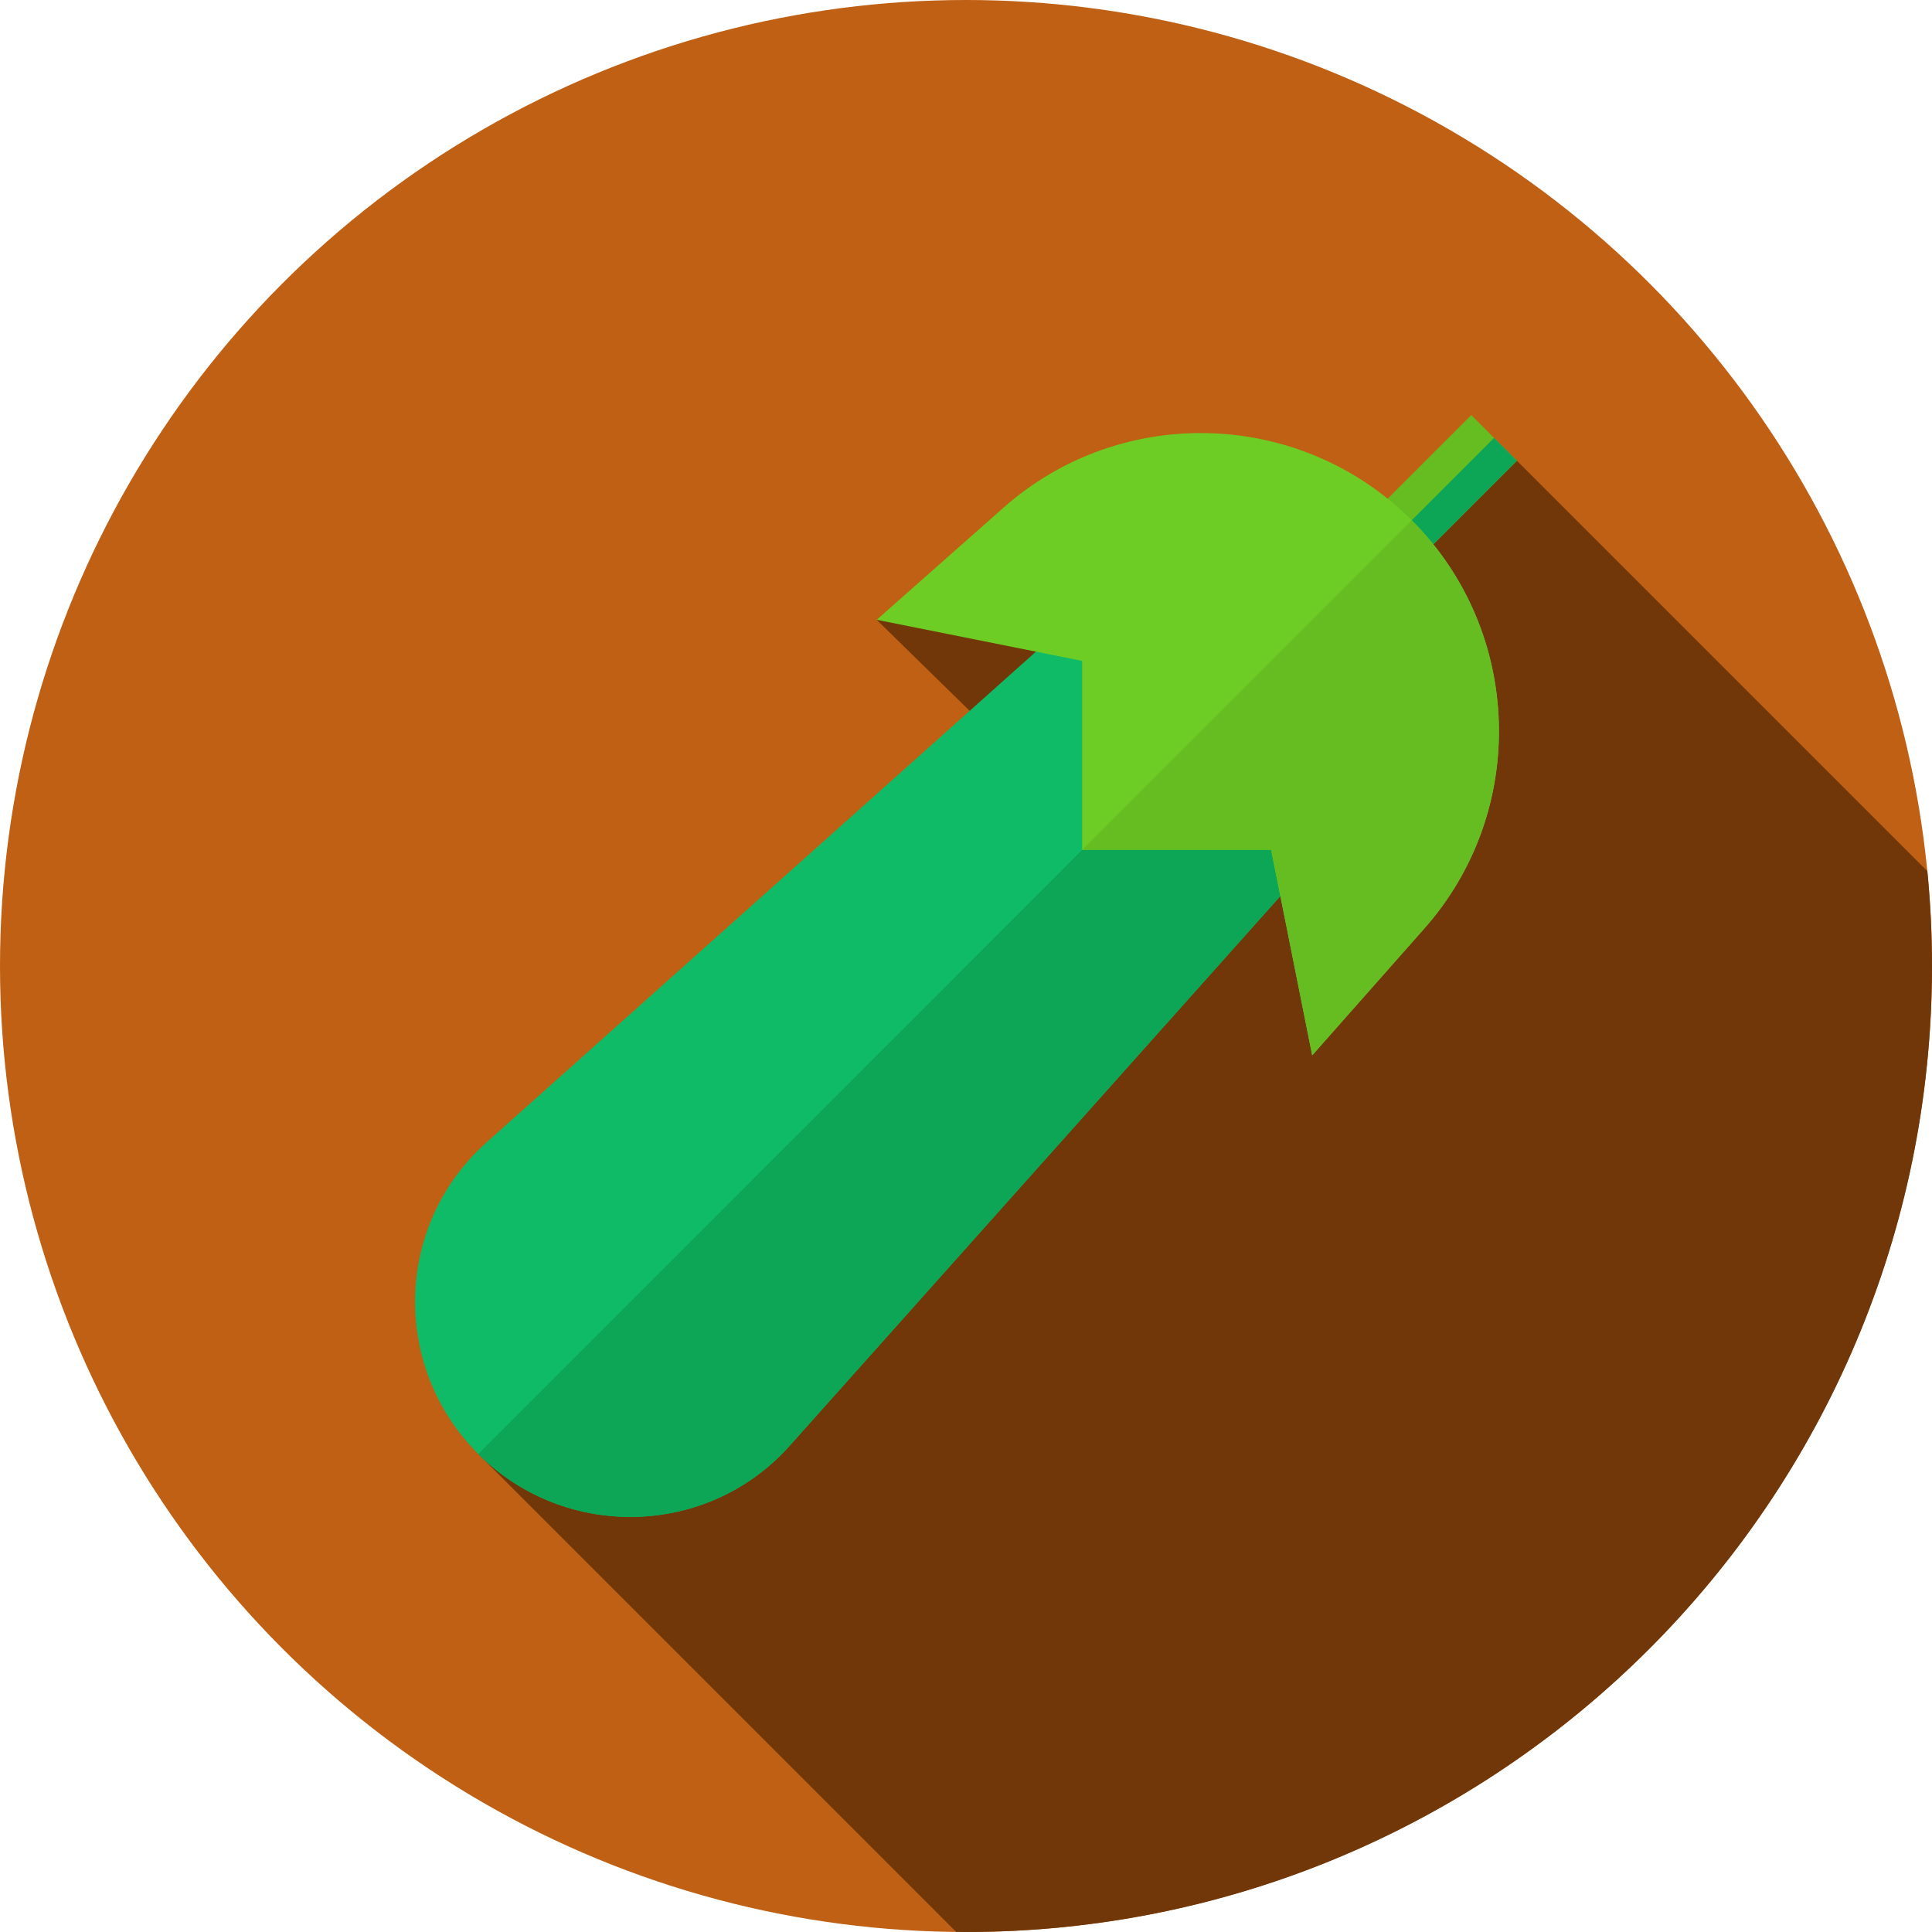 <?xml version="1.0" encoding="iso-8859-1"?>
<!-- Generator: Adobe Illustrator 19.0.0, SVG Export Plug-In . SVG Version: 6.00 Build 0)  -->
<svg version="1.1" id="Capa_1" xmlns="http://www.w3.org/2000/svg" xmlns:xlink="http://www.w3.org/1999/xlink" x="0px" y="0px"
	 viewBox="0 0 512 512" style="enable-background:new 0 0 512 512;" xml:space="preserve">
<circle style="fill:#BF6015;" cx="256" cy="256" r="256"/>
<path style="fill:#713708;" d="M512,256c0-8.481-0.423-16.863-1.229-25.133L402,122.096l-27.878,15.782l-141.791,26.374
	l24.648,24.129L126.735,385.313L253.39,511.967c0.87,0.009,1.737,0.033,2.61,0.033C397.385,512,512,397.385,512,256z"/>
<path style="fill:#66BD21;" d="M402,122.096c-8.144,8.144-23.132,23.137-27.877,27.877c-3.388,3.388-8.709,3.393-12.096,0
	c-3.388-3.382-3.393-8.709,0-12.096c8.138-8.144,23.132-23.132,27.877-27.877l6.045,6.051L402,122.096z"/>
<path style="fill:#0CA656;" d="M402,122.096c-8.144,8.144-23.132,23.137-27.877,27.877c-3.388,3.388-8.709,3.393-12.096,0
	l33.922-33.922L402,122.096z"/>
<path style="fill:#10BB67;" d="M209.486,382.893c-21.656,24.56-59.645,25.527-82.752,2.42c-23.228-23.228-22.14-61.096,2.42-82.752
	l158.224-141.333c3.388-3.146,8.831-2.782,12.098,0.725l50.571,50.571c3.507,3.267,3.871,8.71,0.725,12.098L209.486,382.893z"/>
<path style="fill:#0CA656;" d="M209.486,382.893c-21.656,24.56-59.645,25.527-82.752,2.42l198.028-198.075l25.285,25.285
	c3.507,3.267,3.871,8.71,0.725,12.098L209.486,382.893z"/>
<path style="fill:#6ECD24;" d="M377.268,246.277c27.826-31.213,26.374-78.879-3.146-108.399s-77.186-30.971-108.399-3.146
	l-33.392,29.52l54.465,10.889v50.063h50.063l10.889,54.465L377.268,246.277z"/>
<path style="fill:#66BD21;" d="M347.748,279.669l-10.889-54.465h-50.063l87.325-87.325c29.52,29.52,30.971,77.186,3.146,108.399
	L347.748,279.669z"/>
<g>
</g>
<g>
</g>
<g>
</g>
<g>
</g>
<g>
</g>
<g>
</g>
<g>
</g>
<g>
</g>
<g>
</g>
<g>
</g>
<g>
</g>
<g>
</g>
<g>
</g>
<g>
</g>
<g>
</g>
</svg>
